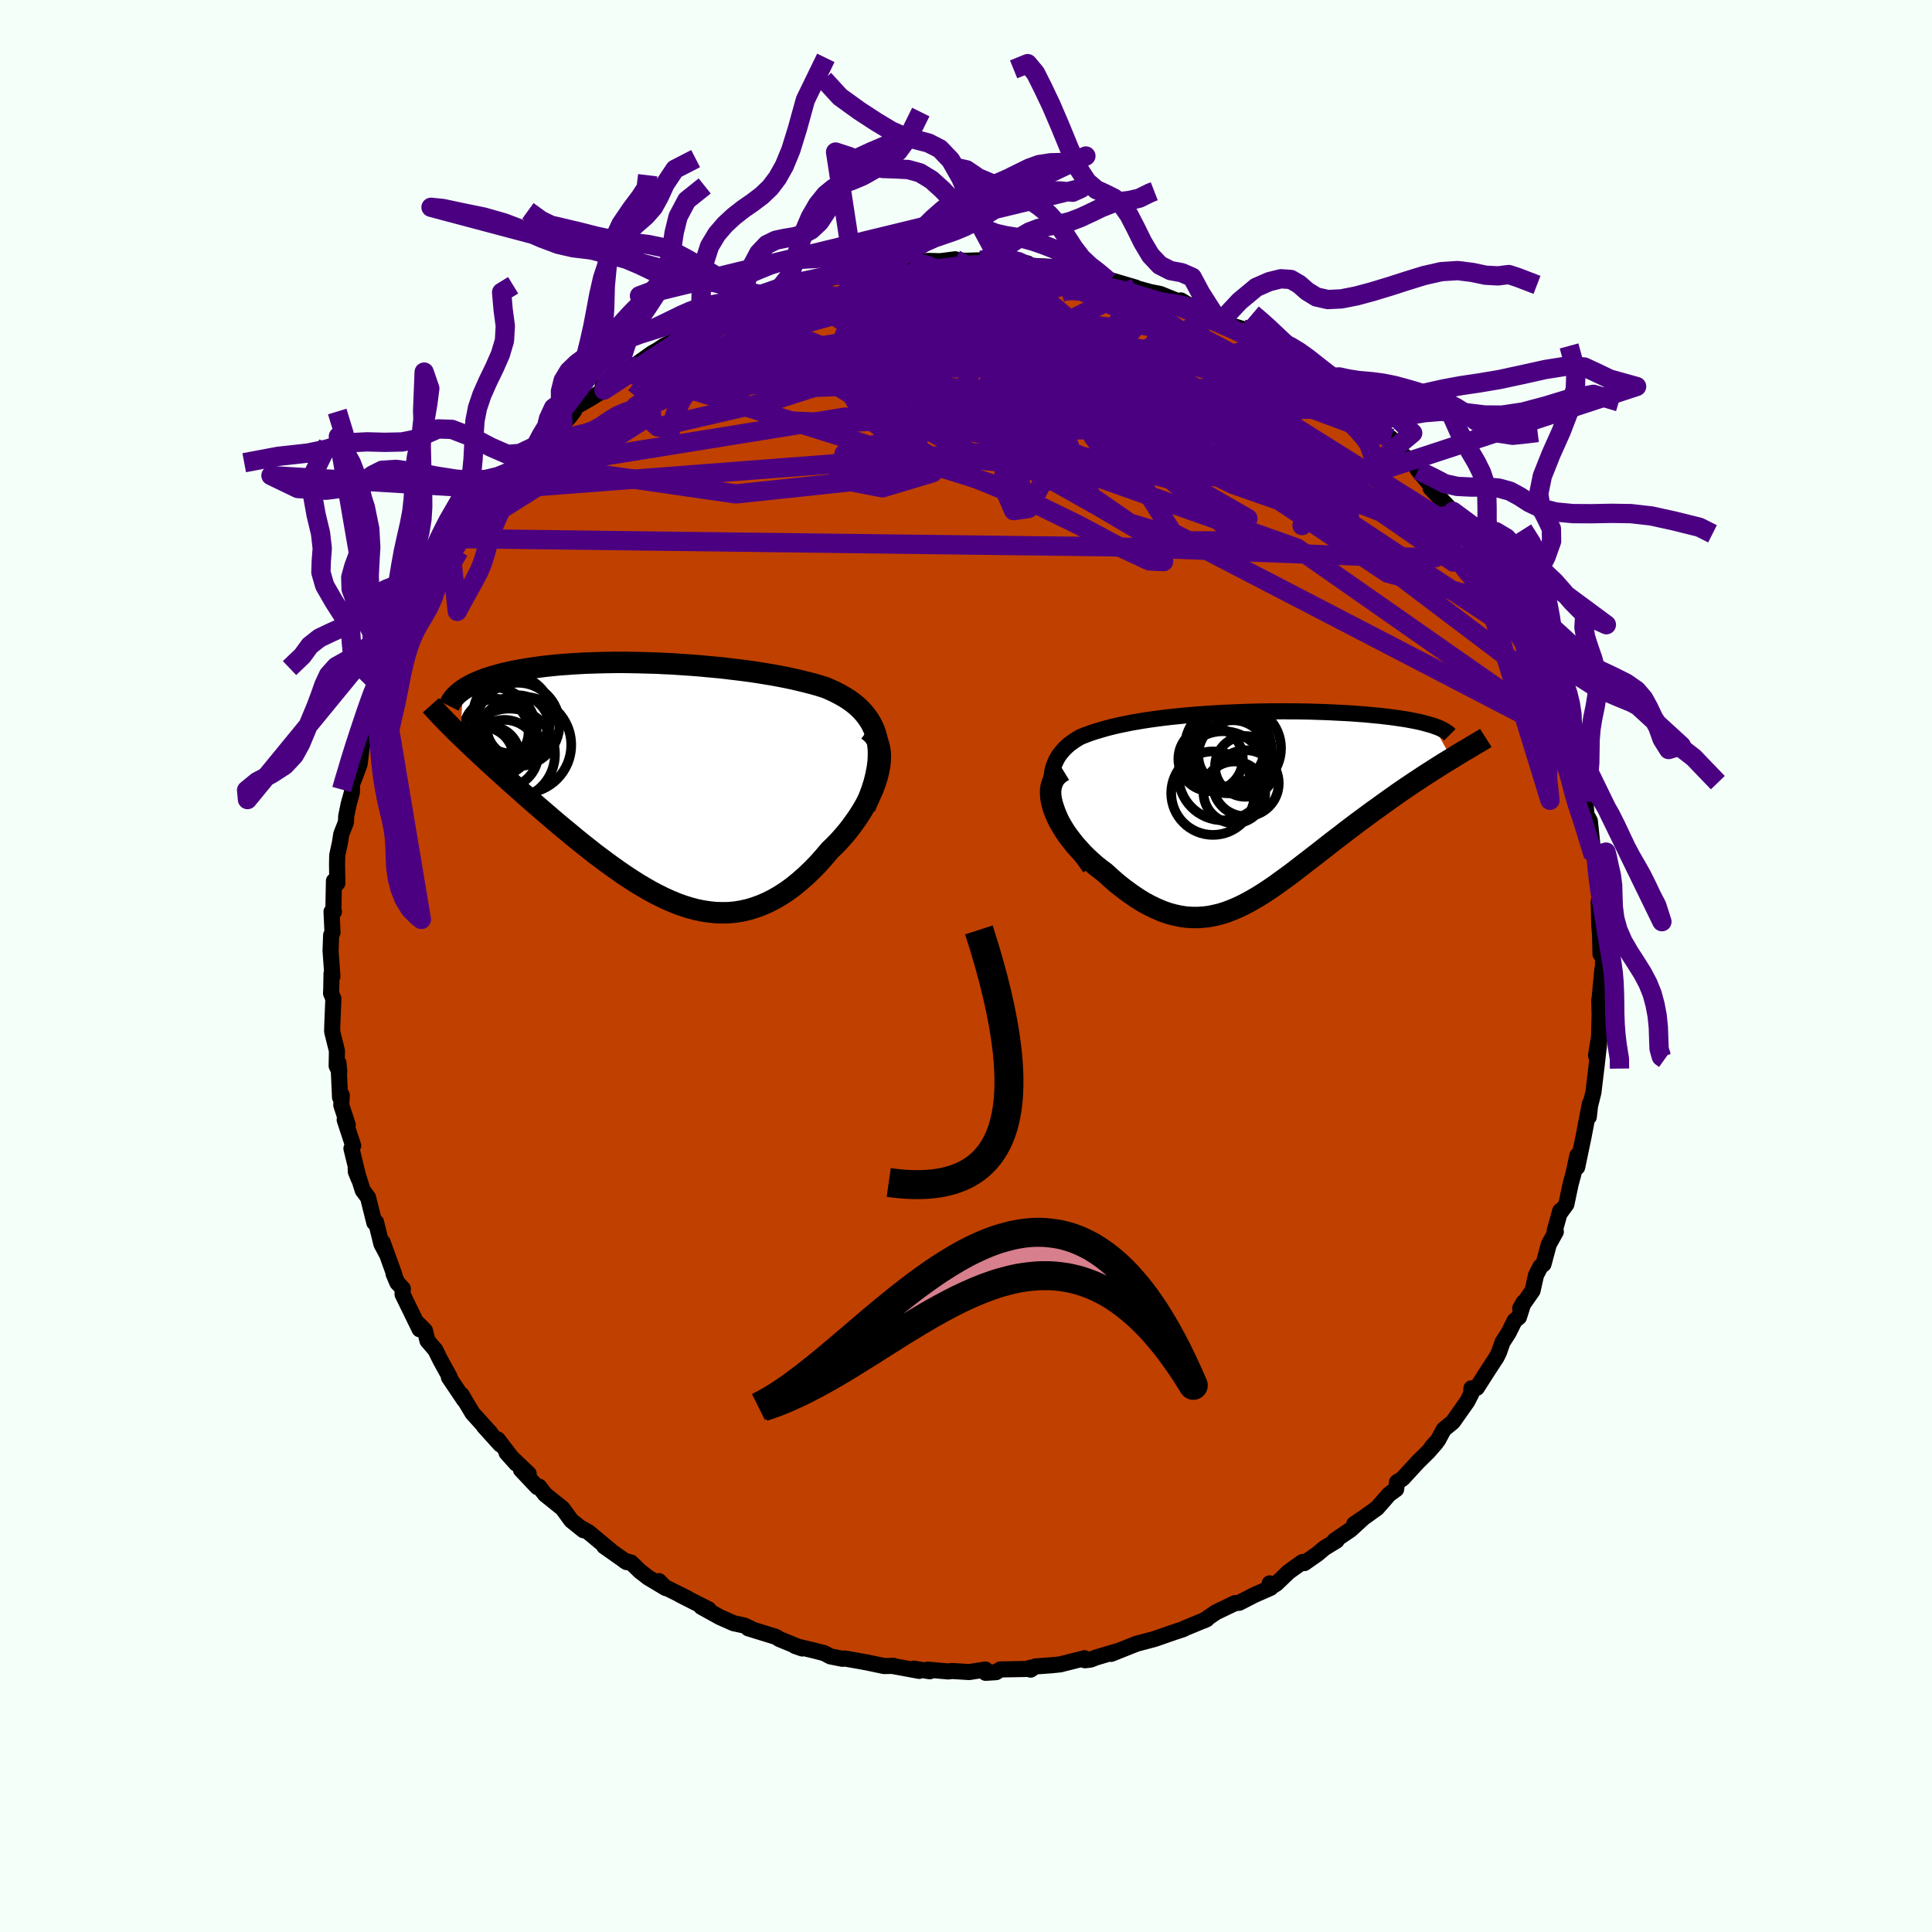 <svg xmlns="http://www.w3.org/2000/svg" width="500" height="500" viewBox="-100 -100 200 200"><defs><clipPath id="c"><path d="m22.41-4.51-.15-.52-.18-.49-.22-.46-.25-.43-.29-.41-.32-.39-.34-.36-.37-.34-.4-.32-.42-.3-.45-.28-.46-.26-.48-.25-.5-.23-.52-.22-.64-.2-.66-.19-.68-.17-.68-.17-.7-.16-.71-.15-.71-.14-.72-.13-.73-.12-.74-.12-.73-.11-.75-.1-.74-.09-.75-.09-.75-.09-.74-.07-.75-.07-.75-.07-.75-.06-.74-.05-.74-.05-.74-.05-.73-.03-.73-.04-.72-.02-.72-.02-.71-.02-.7-.01-.7-.01h-.69l-.68.01-.67.01-.66.02-.65.02-.64.02-.63.04-.62.03-.6.05-.6.04-.58.05-.56.06-.56.06-.54.07-.52.07-.51.08-.5.08-.48.08-.46.09-.45.09-.43.1-.42.09-.4.11-.39.11-.38.11-.36.11-.35.12-.33.13-.32.13-.3.13-.29.13-.27.14-.26.15-.24.14-.23.15-.29 4.77.38.36.38.37.4.38.41.39.42.39.44.4.44.42.46.41.46.43.48.43.49.44.49.45.51.45.51.45.52.47.54.47.55.48.56.48.57.49.58.5.58.49.6.5.61.5.61.51.62.5.62.49.63.5.64.48.64.48.65.47.65.46.65.45.66.43.66.42.66.39.66.38.67.35.66.33.67.3.67.28.67.24.67.21.67.18.68.14.67.1.67.07.67.02.67-.01.68-.06.67-.11.67-.15.67-.2.66-.24.67-.29.67-.34.66-.38.66-.43.66-.48.65-.53.65-.57.64-.61.64-.65.62-.7.62-.73.48-.46.46-.48.45-.5.43-.51.41-.53.39-.54.38-.55.35-.56.33-.57.3-.57.27-.57.25-.57.21-.58.18-.56.14-.56"/></clipPath><clipPath id="b"><path d="m-19.98-1.44-.06-.56-.02-.53.02-.51.07-.47.1-.44.15-.42.18-.39.21-.37.25-.34.27-.32.3-.3.33-.29.36-.26.37-.25.4-.23.52-.21.55-.2.55-.18.58-.17.59-.17.6-.15.61-.14.63-.13.63-.13.65-.11.65-.11.66-.1.67-.09.67-.09.68-.08.68-.07.69-.07.69-.06.7-.06.69-.05.7-.05.7-.04.7-.04.69-.03.7-.03.7-.03.69-.02.69-.02.69-.01.68-.01h.68l.68-.01.66.01h.66l.66.01.64.01.64.02.63.02.62.02.61.03.59.03.59.03.57.03.56.04.54.04.54.04.51.05.51.05.48.04.47.06.46.05.44.06.43.06.41.06.4.06.39.07.37.07.36.07.34.07.32.08.31.08.29.08.28.08.26.08 1.89 3.39-.41.25-.43.26-.43.27-.44.28-.45.29-.46.29-.47.31-.47.31-.48.32-.49.33-.5.34-.5.34-.5.36-.51.36-.52.37-.52.38-.54.38-.54.4-.54.4-.56.41-.55.42-.56.42-.56.44-.57.43-.57.44-.56.44-.57.45-.57.44-.57.44-.57.44-.57.44-.56.43-.57.42-.57.41-.56.41-.57.39-.56.37-.57.36-.56.33L.3 10l-.56.29-.57.27-.57.24-.58.22-.57.18-.58.14-.58.12-.59.07-.59.04h-.6l-.61-.04-.61-.09-.61-.13-.63-.17-.63-.22-.63-.27-.65-.31-.65-.35-.66-.41-.66-.45-.67-.49-.68-.53-.67-.58-.68-.62-.48-.36-.47-.37-.45-.4-.45-.41-.43-.43-.41-.45-.4-.45-.37-.47-.36-.47-.33-.48-.3-.49-.28-.49-.24-.49-.21-.49-.17-.48"/></clipPath><filter id="a"><feTurbulence baseFrequency=".05" numOctaves="3" result="noise" type="noise"/><feDisplacementMap in="SourceGraphic" in2="noise" scale="2"/></filter></defs><rect width="100%" height="100%" x="-100" y="-100" fill="#F5FFFA"/><path fill="#C04000" stroke="#000" stroke-linejoin="round" stroke-width="1.667" d="m65.94.59-.06-.3-.27 2.88.03.32-.08-.01.03 1.63-.09 3.38.11-1.62-.39 2.39.24-.53-.17 1.52-.34 2.83-.35 1.4-.13 1.15.11-1.37-.64 3.36v.01l-.67 3.2.02-1.22-.41 1.9-.29 1.07-.44 2.09-.73 1 .1-.33-.59 2.11.13.06-.73 1.31-.55 2.05-.3.22-.47.91-.36 1.61-1.28 1.83.36-.63-.49 1.54-.45.37-.62 1.25-.63.98-.36 1.03-.26.53-.82 1.25-1.22 1.91-.56.05-.01.55-.43.83-1.48 2.1-.94.77-.6 1.12-.64.7.44-.43-.82.94-1.02 1-1.63 1.77-.57.36-.09.73-.73.53-1.25 1.43-1.41 1.01-.95.64.96-.65-1.34 1.23-1.65 1.12.21.01-1.26.77-.71.6-1.37.96-.2-.11-1.43 1.02-1.27 1.22-.57.36-.12-.39.1.46-1.66.73-1.6.82-.42.03-1.98.95-1.26.86.3-.14-2.25.93-.17.1-.98.32-.69.24-1.29.45-1.88.5-1.71.68-.93.37.67-.29-2.25.67-.54.21-.59.07-.04-.21-2.54.64-.91.09-1.64.12-.49.33.05-.21-.47.14-2.72.05-.43.28-1.09.07-.02-.34-1.68.26-1.79-.11-.37.05-2.15-.19.23.17-1.67-.27.57.23-2.81-.52h.16l-.97.02-1.86-.39-2.02-.36-.26-.03-.17.03-1.26-.25-.64-.34-.93-.24-2.09-.5.75.26-2.38-.98-.34-.22-2.88-.89.2-.01-.62-.28-1.1-.24-1.42-.63-1.91-1.06.76.26-2.96-1.5.77.36-2.44-1.21-.51-.57.7.72-1.82-1.09-.85-.66-.93-.9-.66-.17.21.13-2.33-1.64.76.52-2.38-1.98-.79-.44.27.24-1.27-1.02-.89-1.23-1.82-1.46-.61-.8-.18.05-1.7-1.8.8.42-2.29-2.18 1 1.12-1.91-2.49.26.51-1.7-1.88.68.69-1.85-2.04-.64-1.07-.49-.84.27.55-1.59-2.36.08-.03-.98-1.79-.5-1.01-.82-.96-.26-1.05-.72-.72.17.59-1.77-3.63.03-.58-.57-.61-.39-.93.09.11-1.22-3.37.45 1.26-.58-1.09-.55-2.25-.18.05-.65-2.61-.55-.73-.73-2.32.02.4.32.78-.78-3.2.18-.29-.88-2.68.32.53-.67-2.05.05-1.03-.18.23-.16-3.56.08.87-.27-.57.03-1.56-.5-2.01.02-.71.11-2.68-.24-.56.02-.38.03-1.65.09.29-.19-2.67.06-1.61.14-.28-.1-2.14h.25l-.06-.14.06-3.05.35.24-.03-2 .02-.89.28-1.31.14-.89.48-1.21.03-.65.25-1.22.34-1.23.01-.85.42-1.07.37-1.02.21-1.76.77-2.32.38-.84-.22.04.3-1.22.82-1.89.04-.41.81-1.6.56-.71-.18-.18.74-1.81.58-.51-.5.13 1.29-2.18.37-.21-.05-.22 1.24-2.64-.07.42 1.13-1.61 1.6-2.94-.05.08.55-.69.01-.26 1.12-1.01.27-1.14 1.42-1.62.07.16 1.25-1.46.02-.02 1.49-2.06-.06.03.04.08.62-.82 1.64-1.73.72-.29 2.1-2.13.41-.29.24-.26.54-.7.06-.34 1.46-.83 1.55-.95-.13-.44 2.08-1.18.5-.47.46-.33-.56.48 2.64-1.88.54-.3.68-.45 2.9-1.47 1.11-.63-.22-.03.74-.12.24-.41 1.24-.57 2.32-1.07-.78.29 1.64-.52 1.75-.51-.31-.19 1.81-.5 1.71-.5-.35-.07 1.17-.15.15-.05 2.85-.85-1.7.61 3.87-1.17-.48.25.08-.15.65-.07 2.56-.23 1.2-.19 1.56-.2-.17-.18 1.87-.12 1.21.03 1.54-.2.01.13 1.23.02 1.47-.05.18.29 2.1-.22 1.56.08.38.07.56.11-.95.18 4.71.24-.25.2.81-.13.1.16 2.01.65.52.08 1.53.39-.09.09.26-.11 2.54.75-.48-.09 1.99.55 1.02.2 1.78.72.37-.05.7.42 2.88 1.24-1.39-.35 2.12.65.38.48 1.9.57-.04.34 1.01.42 1.27.84.27-.1.54.53 1.94 1.37.3.24.38.08 2.02 1.54.77.51.55.3.82.56.27.42 1.42 1.21.74.5 1.19 1.42 1.69 1.07-1.63-.86 1.03.39 1.31 1.79 1.85 1.42-.5-.63.76 1.21 1.69 2.02-.39-.16 2.09 2.2-.38-.36.61.56 1.51 2.19-.04-.32.61 1.04.16.05 1.11 1.97 1.29 2.1-.02.1-.3-.58 1.88 2.85-.49-.33.45.75 1.84 3.37-.24.19.09.43 1 1.66-.05.09.05-.02.98 2.73.75 1.75.04.38.53.64.31 1.72.16.45-.01.08.94 2.36-.32-.2.91 3.56-.12-1.49.68 2.52.11 1.36.35.64.38 3.63-.17-.77.42.62.24 2.7-.23-1.51.4 2.9-.14.96.02-.03.06 2.34.08 1 .04 1.94.27.35-.01 1.48-.06-.3" filter="url(#a)"/><path fill="#fff" d="m-19.98-1.44-.06-.56-.02-.53.02-.51.07-.47.1-.44.15-.42.18-.39.21-.37.25-.34.27-.32.3-.3.33-.29.36-.26.37-.25.4-.23.52-.21.55-.2.55-.18.58-.17.59-.17.6-.15.61-.14.63-.13.63-.13.65-.11.65-.11.66-.1.67-.09.67-.09.68-.08.68-.07.69-.07.69-.06.7-.06.69-.05.7-.05.7-.04.7-.04.69-.03.7-.03.7-.03.69-.02.69-.02.69-.01.68-.01h.68l.68-.01.66.01h.66l.66.01.64.01.64.02.63.02.62.02.61.03.59.03.59.03.57.03.56.04.54.04.54.04.51.05.51.05.48.04.47.06.46.05.44.06.43.06.41.06.4.06.39.07.37.07.36.07.34.07.32.08.31.08.29.08.28.08.26.08 1.89 3.39-.41.25-.43.26-.43.27-.44.28-.45.29-.46.29-.47.31-.47.31-.48.32-.49.33-.5.34-.5.34-.5.36-.51.36-.52.37-.52.38-.54.38-.54.4-.54.4-.56.41-.55.42-.56.42-.56.44-.57.43-.57.44-.56.44-.57.45-.57.44-.57.44-.57.44-.57.44-.56.43-.57.42-.57.41-.56.41-.57.39-.56.37-.57.36-.56.33L.3 10l-.56.29-.57.27-.57.24-.58.22-.57.18-.58.14-.58.12-.59.07-.59.04h-.6l-.61-.04-.61-.09-.61-.13-.63-.17-.63-.22-.63-.27-.65-.31-.65-.35-.66-.41-.66-.45-.67-.49-.68-.53-.67-.58-.68-.62-.48-.36-.47-.37-.45-.4-.45-.41-.43-.43-.41-.45-.4-.45-.37-.47-.36-.47-.33-.48-.3-.49-.28-.49-.24-.49-.21-.49-.17-.48" filter="url(#a)" transform="translate(28.9 -16.59)"/><path fill="#fff" d="m22.41-4.51-.15-.52-.18-.49-.22-.46-.25-.43-.29-.41-.32-.39-.34-.36-.37-.34-.4-.32-.42-.3-.45-.28-.46-.26-.48-.25-.5-.23-.52-.22-.64-.2-.66-.19-.68-.17-.68-.17-.7-.16-.71-.15-.71-.14-.72-.13-.73-.12-.74-.12-.73-.11-.75-.1-.74-.09-.75-.09-.75-.09-.74-.07-.75-.07-.75-.07-.75-.06-.74-.05-.74-.05-.74-.05-.73-.03-.73-.04-.72-.02-.72-.02-.71-.02-.7-.01-.7-.01h-.69l-.68.01-.67.01-.66.02-.65.02-.64.02-.63.04-.62.03-.6.05-.6.04-.58.05-.56.06-.56.06-.54.07-.52.07-.51.08-.5.08-.48.08-.46.09-.45.09-.43.1-.42.09-.4.11-.39.11-.38.11-.36.11-.35.12-.33.13-.32.13-.3.13-.29.13-.27.14-.26.15-.24.14-.23.15-.29 4.77.38.36.38.37.4.38.41.39.42.39.44.4.44.42.46.41.46.43.48.43.49.44.49.45.51.45.51.45.52.47.54.47.55.48.56.48.57.49.58.5.58.49.6.5.61.5.61.51.62.5.62.49.63.5.64.48.64.48.65.47.65.46.65.45.66.43.66.42.66.39.66.38.67.35.66.33.67.3.67.28.67.24.67.21.67.18.68.14.67.1.67.07.67.02.67-.01.68-.06.67-.11.67-.15.67-.2.66-.24.67-.29.67-.34.66-.38.66-.43.66-.48.65-.53.65-.57.64-.61.64-.65.62-.7.62-.73.48-.46.46-.48.45-.5.43-.51.41-.53.39-.54.38-.55.35-.56.33-.57.3-.57.27-.57.25-.57.21-.58.18-.56.14-.56" filter="url(#a)" transform="translate(-31.64 -19.06)"/><g fill="none" stroke="#000" transform="translate(28.9 -16.59)"><path stroke-linejoin="round" stroke-width="1.667" d="m-16.07 6.41-.71-.99-.62-.94-.55-.89-.48-.85-.41-.8-.34-.75-.28-.71-.23-.68-.17-.64-.12-.6-.06-.56-.02-.53.02-.51.07-.47.1-.44.15-.42.18-.39.21-.37.25-.34.27-.32.3-.3.33-.29.36-.26.37-.25.4-.23.52-.21.55-.2.55-.18.58-.17.59-.17.6-.15.61-.14.63-.13.63-.13.65-.11.65-.11.66-.1.67-.09.67-.09.68-.08.68-.07.69-.07.69-.06.7-.06.69-.05.7-.05.7-.04.7-.04.69-.03.7-.03.7-.03.69-.02.69-.02.69-.01.68-.01h.68l.68-.01.66.01h.66l.66.01.64.01.64.02.63.02.62.02.61.03.59.03.59.03.57.03.56.04.54.04.54.04.51.05.51.05.48.04.47.06.46.05.44.06.43.06.41.06.4.06.39.07.37.07.36.07.34.07.32.08.31.08.29.08.28.08.26.08.24.09.23.08.21.09.19.09.18.1.16.09.15.1.13.09.12.1.1.1" filter="url(#a)"/><path stroke-linejoin="round" stroke-width="2.222" d="m-18.81-3.62-.39.24-.32.28-.25.32-.18.36-.12.38-.07.41v.43l.04.45.09.46.13.47.17.48.21.49.24.49.28.49.3.49.33.48.36.47.37.47.4.45.41.45.43.43.45.41.45.4.47.37.48.36.68.62.67.58.68.53.67.49.66.45.66.41.65.35.65.31.63.27.63.22.63.17.61.13.61.09.61.04h.6l.59-.04.59-.07.58-.12.58-.14.57-.18.58-.22.57-.24.57-.27L.3 10l.57-.32.56-.33.57-.36.56-.37.57-.39.56-.41.57-.41.57-.42.56-.43.57-.44.57-.44.57-.44.57-.44.57-.45.56-.44.57-.44.57-.43.56-.44.56-.42.55-.42.56-.41.54-.4.54-.4.54-.38.52-.38.52-.37.51-.36.5-.36.5-.34.5-.34.49-.33.48-.32.47-.31.47-.31.46-.29.45-.29.44-.28.43-.27.43-.26.41-.25.4-.25.39-.24.38-.23.38-.22.36-.21.34-.21.34-.2.33-.2.32-.18.3-.19" filter="url(#a)"/><circle cx="-3.335" cy="-1.302" r="4.322" clip-path="url(#b)" filter="url(#a)"/><circle cx="-2.29" cy="-3.102" r="4.612" clip-path="url(#b)" filter="url(#a)"/><circle cx="-1.725" cy="-5.747" r="4.464" clip-path="url(#b)" filter="url(#a)"/><circle cx=".055" cy="-2.327" r="3.422" clip-path="url(#b)" filter="url(#a)"/><circle cx="-.7" cy="-5.957" r="4.412" clip-path="url(#b)" filter="url(#a)"/><circle cx="-1.12" cy="-1.382" r="3.2" clip-path="url(#b)" filter="url(#a)"/><circle cx="-3.58" cy="-4.842" r="3.338" clip-path="url(#b)" filter="url(#a)"/><circle cx="-1.26" cy="-5.257" r="3.594" clip-path="url(#b)" filter="url(#a)"/><circle cx=".025" cy="-4.072" r="3.146" clip-path="url(#b)" filter="url(#a)"/><circle cx="-2.09" cy="-6.142" r="4.134" clip-path="url(#b)" filter="url(#a)"/></g><g fill="none" stroke="#000" transform="translate(-31.64 -19.06)"><path stroke-linejoin="round" stroke-width="2.222" d="m21.18 2.64.38-.91.31-.85.26-.81.19-.77.14-.73.09-.69.03-.65-.01-.61-.06-.58-.1-.55-.15-.52-.18-.49-.22-.46-.25-.43-.29-.41-.32-.39-.34-.36-.37-.34-.4-.32-.42-.3-.45-.28-.46-.26-.48-.25-.5-.23-.52-.22-.64-.2-.66-.19-.68-.17-.68-.17-.7-.16-.71-.15-.71-.14-.72-.13-.73-.12-.74-.12-.73-.11-.75-.1-.74-.09-.75-.09-.75-.09-.74-.07-.75-.07-.75-.07-.75-.06-.74-.05-.74-.05-.74-.05-.73-.03-.73-.04-.72-.02-.72-.02-.71-.02-.7-.01-.7-.01h-.69l-.68.01-.67.01-.66.02-.65.02-.64.02-.63.04-.62.03-.6.05-.6.04-.58.05-.56.06-.56.06-.54.07-.52.07-.51.08-.5.08-.48.08-.46.09-.45.09-.43.1-.42.09-.4.11-.39.11-.38.11-.36.11-.35.12-.33.13-.32.13-.3.13-.29.13-.27.14-.26.15-.24.14-.23.15-.21.16-.2.15-.18.16-.17.17-.15.16-.14.17-.12.17-.11.18-.09.18-.09.18" filter="url(#a)"/><path stroke-linejoin="round" stroke-width="2.222" d="m21.47-5.37.36.27.3.32.24.37.18.4.12.43.08.47.02.49-.02.51-.06.53-.11.54-.14.56-.18.56-.21.58-.25.57-.27.57-.3.57-.33.57-.35.56-.38.55-.39.54-.41.53-.43.51-.45.5-.46.48-.48.46-.62.73-.62.7-.64.65-.64.61-.65.57-.65.53-.66.48-.66.43-.66.38-.67.34-.67.29-.66.24-.67.2-.67.15-.67.11-.68.06-.67.01-.67-.02-.67-.07-.67-.1-.68-.14-.67-.18-.67-.21-.67-.24-.67-.28-.67-.3-.66-.33-.67-.35-.66-.38-.66-.39-.66-.42-.66-.43-.65-.45-.65-.46-.65-.47-.64-.48-.64-.48-.63-.5-.62-.49-.62-.5-.61-.51-.61-.5-.6-.5-.58-.49-.58-.5-.57-.49-.56-.48-.55-.48-.54-.47-.52-.47-.51-.45-.51-.45-.49-.45-.49-.44-.48-.43-.46-.43-.46-.41-.44-.42-.44-.4-.42-.39-.41-.39-.4-.38-.38-.37-.38-.36-.36-.35-.35-.34-.33-.34-.33-.33-.31-.32-.3-.31-.28-.3-.28-.3-.26-.28-.25-.28" filter="url(#a)"/><circle cx="-14.215" cy="-3.822" r="4.988" clip-path="url(#c)" filter="url(#a)"/><circle cx="-18.355" cy="-2.512" r="3.142" clip-path="url(#c)" filter="url(#a)"/><circle cx="-15.335" cy="-6.967" r="4.038" clip-path="url(#c)" filter="url(#a)"/><circle cx="-17.6" cy="-2.722" r="3.012" clip-path="url(#c)" filter="url(#a)"/><circle cx="-17.515" cy="-5.112" r="4.712" clip-path="url(#c)" filter="url(#a)"/><circle cx="-14.76" cy="-5.947" r="4.318" clip-path="url(#c)" filter="url(#a)"/><circle cx="-17.02" cy="-5.217" r="3.382" clip-path="url(#c)" filter="url(#a)"/><circle cx="-15.635" cy="-2.862" r="4.724" clip-path="url(#c)" filter="url(#a)"/><circle cx="-16.155" cy="-2.912" r="3.508" clip-path="url(#c)" filter="url(#a)"/><circle cx="-14.745" cy="-5.727" r="3.24" clip-path="url(#c)" filter="url(#a)"/></g><g fill="none" stroke="indigo" stroke-linejoin="round" stroke-width="2"><path d="m52.5-44.15-40.19-16.6-10.53-5.2.81-1.44 2.67.91 2.41 2.92 2.14 3.99 1.23 3.55-.92 1.89H6.46l-5.45-1.09-5.48-.99-4.54-.24-4.29.26-5.05-.24-4.85-1.72-1.05-3.5 6.33-4.52 14.04-3.9 18.74-.89" filter="url(#a)"/><path d="m-46.82-51.28 34.29-5.54 20.41 2.41 5.18 2.54-2.24 1.5-2.7.21-.13-1.1L9.3-53.5l.24-2.85-1.73-2.72L5.53-61l-.52-.86 2.29-.02 3.86.23 2.92-.16.4-.86-1.18-1.29-.03-1.07 2.4-.48 1.57-.31-6.74-.85-29.33-3.25" filter="url(#a)"/><path d="m56.58-37.24-12.94-3.43L26.3-52.28l-10.85-8.04-4.32-3.9.51-1.02 2.16.32.76.42h-1.85l-3.69-.22-3.94.06-3.06.6-2.02.92-1.33.68-.8-.09.01-.98L-1.05-65l1.64-1.21.73-.23-2.3 1.27-7.06 2.82-11.73 3.75-12.14 2.8-2.3-2.13 19.21-13" filter="url(#a)"/><path d="M37.85-59.82 6.49-66.25l-12.75-1.06-5.33-.08.17-.36 3.13.05 4.01 1.24 3.93 2.35 3.49 2.72 2.96 2.3 2.58 1.52 2.35.71 1.8-.08.31-.95-2.19-1.9-4.82-2.57L-.08-65l-5.67-2.09-3.58-1.28-1.01-.59 1.47-.02 3.28.92-.42 2.56-29.52 4.26" filter="url(#a)"/><path d="M17.57-70.23 4.01-63.56.98-57.72l-4.76 1.28-4.14-.94-2.25-.68.1.7 2.24 1.88 3.05 2.03 1.76 1.1-.93-.39-3.26-1.8-3.56-2.63-1.41-2.69 2.1-2.04 5.18-.91 6.3.39 4.84 1.54 1.1 1.99-3.95 1.2-8.52-1.07-8.57-3.77 2.05-5.1 22.35-4.61" filter="url(#a)"/><path d="M-35.03-61.71 5.91-48.92l-1.67-6.32-7.86-6.12-6.23-2.98-1.83-1.03 2.81-.13 5.89.59 7 1.4 6.88 2.06 6.39 2.24 5.91 1.85 5.18 1.07 3.83.11 1.65-.85-1.19-1.66-4.31-2.11-7.02-1.94-8.44-1.06-7.07.24-1.19 1.28 9.23 1.79 18.71 3.76L52.66-44.1" filter="url(#a)"/><path d="M43.98-54.64 31.8-59.16l-16.64.93-17.85 2.22-9.93 2.99-.66 2.62 4.62.9 5.21-1.56 3.06-3.75.66-4.72-.17-4.06 1.01-2.09 3.29.31 5.37 2.29 6.95 3.43 7.75 3.45 1.35.06-31.55-16.73" filter="url(#a)"/><path d="m-1.11-73.16 20.87 11.74-4.48 5.86-10.14.16-6.63-1.24-2.26-.34 1.37.59 3.7.57 3.84-.07 1.98-.54-.36-.12-1.57 1.18-1.23 2.65-.05 3.27 1 2.31 1.53-.21 1.8-3.38 2-5.89 2.21-6.36 3.42-3.85 8.48 1.76 17.98 9.57" filter="url(#a)"/><path d="m62.03-23.77-40.66-21.1-3.53-5.65-1.03-.95-2.37.67-2.51.44-2.35-.26-2.69-.64-3.37-.85-3.93-1.4-4.15-2.29-4.02-2.97-3.55-2.94-2.9-2.2-2.49-1.09-2.88.14-4.03 1.31-4.08 1.88.91.07 20.48-10.89" filter="url(#a)"/><path d="m-46.86-51.36 16.99-7.99 15.25-1.59L-.65-59.8l11.34.6 6.5-.31 2.43-.13 1.08.88 1.86 1.7 3 1.69 3.23.94 2.37-.04.97-.89-.53-1.57-1.93-2.24-2.99-2.72-3.26-2.59-2.46-1.36-1.27 1.05-2.24 4.22-12.12 7.13-53.62 4.11" filter="url(#a)"/><path d="m-34.57-62.04 33.37-.63 7.02-1.79 4.36-.25 2.65 1.53.6 2.74-.35 3.07.06 2.55 1.09 1.47 1.86.27 1.9-.61 1.12-.93-.48-.79-3.2-.7-7.13-1.03-11.46-1.56-13.71-1.9-9.83-2.79-.04-3.05" filter="url(#a)"/><path d="m40.36-57.63-44.35-.03 1.13-4.26 12.45.06 12.88 3.91 10.09 5.07 6.06 4.15 1.07 2.08-4.22-.46-7.89-2.77-7.52-3.74-2.39-2.72 4.34-.42 6.41.77-1.41-1.67-17.48-6.76-30.17-5" filter="url(#a)"/><path d="M31.08-64.29 15.6-60.1l3.88 7.35 4.92 5.12 2.16 1.87-1.98-1.77-5.25-4.36-6.63-5.18-6.16-4.47-4.39-2.99L-.16-66l-1.08-.38-1.49.23-3.29.55-4.92.82-4.42 1.22-.81 1.81 4.43 2.68 6.81 3.82-.21 4.4-18.68 1.98-22.38-3.23" filter="url(#a)"/><path d="m49.81-47.62.64 5.8-7.47-5.17-7.3-2.79-9.47-.85-12.17-.72-11.34-.9-6.54-.56-.47.35 4.1 1.51 6.04 2.46 5.79 2.82 4.45 2.38 2.9 1.35 1.48.08-.02-1.03-2.01-1.91-4.51-2.66-6.42-3.62-5.82-5.12-2.07-6.82.07-6.47-12.97-2.05" filter="url(#a)"/><path d="m-35.53-61.24 31.39.64-7.9.57-8.92.31-.52-1.5 5.98-2.63 8.34-2.33 7.72-1.2 6.13.08 5.2 1.3 5.67 2.62 7.23 4.1 8.67 5.31 8.53 5.54 5.91 4.25.7 1.91-7.85-.16-25.25-.96-67.94-.85" filter="url(#a)"/><path d="M62.04-23.85 34.26-43.27l-25.7-9.1-6.22-3.22 6.33-.67 7.27.33 1.44.27-4.36-.37-5.9-1.06-3.43-1.65-.64-2.36-.84-3.06-3.94-2.82-7.61-.97-10.83 1.3-7.31.33" filter="url(#a)"/><path d="m1.6-73.06 5.66 7.85.95 5.96 2.18 1.45-.12-1.67-1.91-2.44-2.99-1.66-4.39-.48-5.68.24-5.75.19-4.22-.31-1.86-.59.41-.15 2.31.98 4.11 2.16 5.71 2.4 6.24 1.21 5.45-.41 6.96.58 17.36 7.62 28.23 21.34" filter="url(#a)"/><path d="M25.83-67.24 2.71-56.36l9.27 3.58 11.03 2.9 6.17 3.55-.67 2.32h-5.45l-6.11-1.85-3.89-2.69-1.56-2.82-.87-2.66-1.5-2.32-2.1-1.74-1.62-.98-.22-.35 1.18-.07 1.88-.09 1.98-.08 2.09.2 2.31.51 1.81.28-.04-.59-.37-.58 9.43 4.49 32.72 21.67m9.47 44.3-.01-1.01-.12-.75-.13-.82-.11-.96L67.2 6l-.04-1.1-.01-1.08-.02-1.05-.04-1.01-.08-1.01-.14-1.02-.17-1.06-.2-1.11-.19-1.15-.19-1.18-.19-1.16-.19-1.11-.16-1.07-.13-.99-.1-.92-.14-1.52M13.67-64.59l-.2-.12-.47-.12-.65-.42-.74-.65-.74-.76-.76-.75-.8-.7-.85-.67-.87-.65-.87-.65-.86-.6-.88-.51-.91-.39-.97-.27-1.01-.16-1.01-.05-.98.05-.95.12-.96.03-1.06-.22-1.28-.5-1.58-.29m-2.59.57-1.83-.26-.98-.15-.77-.28-.83-.23-.92-.09-.96.01-.96.06-.95.05-.93.06-.94.1-.94.18-.96.3-.96.39-.99.41-1.01.37-1.04.27-1.07.19-1.05.13-1.01.08-.91.05h-.84l-.92.05-1.34.34-2.37.89L11.92-80.5l-.88.4-1.24-.13H8.48l-1.14.13-1 .22-.99.32-1.06.47-1.11.63-1.14.71-1.11.67-1.07.56-1.04.43-1.04.36-1.05.36-1.05.47-1.06.62-1.07.7-1.17.63-1.34.41-1.46.22-1.11.32" filter="url(#a)"/><path d="m-15-70.93 2.07-2.24.8-1.23.81.05 1.03.42 1.2.25 1.22-.16 1.18-.57 1.13-.88 1.08-1.05 1.07-1.05 1.06-.93 1.07-.75 1.07-.57 1.1-.47 1.14-.43 1.17-.47 1.16-.51 1.11-.55 1.06-.52 1.05-.38 1.19-.18 1.37-.03 1.34-.17.93-.5-25.71 12.31-1.95.31-1.06.23-.82.17-.83.21-.89.28-.95.33-.97.34-1 .31-1.01.26-1.01.21-1.01.17-.98.17-.93.19-.89.24-.9.32-.96.42-1.08.53-1.2.58-1.28.58-1.27.49-1.14.34-.8.18-.39.17 19.15-5.98-.29.32-.89.52-.98.52-.97.45-.96.39-.94.37-.92.4-.87.47-.82.51-.75.53-.72.57-.74.61-.81.68-.92.75-1.02.78-1.05.76-1 .73-.82.67-.57.58-.33.48-.37.44" filter="url(#a)"/><path d="m-17.12-70.42-1.49.53-1.08.7-.74 1.14-.57 1.46-.57 1.42-.66 1.1-.76.7-.81.44-.79.32-.75.32-.77.39-.82.51-.87.7-.86.94-.78 1.17-.61 1.31-.42 1.29-.25 1.06-.13.77-.2.63m96.01 42.13-.74-2.43-.49-1.57-.43-1.29-.35-1.16-.28-1.12-.3-1.09-.35-1.04-.44-.95-.5-.86-.52-.79-.48-.77-.43-.82-.41-.9-.49-1.03-.66-1.16-.82-1.18-.61-.58m8.3 18.74 1.3-.4.15.61.18.86.22.95.13 1.02.03 1.09.04 1.15.15 1.18.33 1.2.51 1.17.66 1.14.71 1.1.67 1.07.56 1.06.43 1.07.3 1.11.22 1.17.12 1.2.04 1.18.04 1.04.23.81.35.25m-92.66-78.87-1.58.14-1.44-.58-1.5-1.06-1.36-.7-1.07-.03-.88.35-.95.24-1.25-.19-1.61-.66-1.87-.89-1.92-.81-1.79-.51-1.61-.24-1.5-.18-1.53-.35-1.69-.63-1.89-.82-2.04-.78-2.1-.6-2.15-.44-2.12-.45-1.2-.12 35.05 9.31-1.57.12-1.43-.64-1.44-.97-1.46-.93-1.4-.83-1.32-.75-1.26-.67-1.28-.5-1.41-.29-1.6-.19-1.82-.26-1.94-.41-1.89-.48-1.61-.38-1.21-.28-1.03-.5-1.35-.98M-4.68-88.4l-1.3 2.63-1.03 1.42-1.17.99-1.28.88-1.24.7-1.11.47-.98.34-.9.43-.85.69-.82 1.02-.76 1.31-.65 1.52-.55 1.67-.49 1.65-.58 1.41-.77.97-.87.59-.3.48" filter="url(#a)"/><path d="m-3.25-61.43-1.11-.76-.83-.01-1-.26-1.14-.7-1.15-.95-1.05-.88-.91-.64-.86-.44-.89-.41-.96-.52-1-.62-.99-.61-.95-.52-.91-.39-.95-.28-1.02-.13-.98.11-.38.21m-4.93 1.81 1.31-.87.63-1.1.55-1.47.6-1.59.71-1.34.84-.89.92-.45.94-.2.93-.15.92-.25.89-.48.86-.81.78-1.18.71-1.49.67-1.59.76-1.38 1.02-.98 1.4-.65 1.62-.69 1.64-.81m-7.95-8.22-2.12 4.36-.82 2.97-.68 2.2-.68 1.65-.71 1.26-.76 1-.86.82-.94.71-.98.68-.96.75-.92.85-.86 1-.75 1.25-.55 1.71-.28 2.17-.07 2.16.04 1.51.15.67-10.22 6.67.36-.76.68-.89.53-.91.36-1.03.38-1.17.54-1.23.75-1.26.89-1.3.91-1.39.77-1.51.54-1.6.32-1.64.24-1.62.4-1.63.9-1.7 1.86-1.49m-14.28 24.21-.87.7-1.16 1.03-1.12.99-.96.86-.77.73-.62.64-.55.63-.56.66-.59.7-.62.75-.66.79-.67.83-.68.85-.65.82-.6.74-.49.57-.35.38-.16.12.75 7.04.93-1.72.78-1.39.53-1.01.35-.85.28-.87.27-.98.3-1.05.37-1.04.43-1 .47-.93.47-.88.45-.83.44-.75.49-.64.6-.59.77-.65.89-.93.9-1.43 1.2-2-1.6 1.53-1.2 1.09-.93.9-.71.74-.57.65-.53.64-.55.67-.59.73-.62.77-.64.81-.66.82-.63.84-.6.82-.56.8-.54.8-.56.86-.62.99-.7 1.14-.74 1.19-.71 1.17-.85 1.69m23.9-45.26-.16 1.32-.6.92-.95 1.27-1.06 1.56-.87 1.87-.53 2.18-.22 2.35-.06 2.25-.13 1.91-.35 1.43-.64 1-.85.74-.92.68-.82.79-.59.97-.28 1.12.01 1.21.18 1.19.05.85" filter="url(#a)"/><path d="m-27.99-83.58-2.14 1.1-1.02 1.53-.61 1.33-.59 1.07-.79.9-1.01.88-1.09 1.02-1.01 1.28-.8 1.55-.57 1.71-.4 1.75-.31 1.67-.3 1.57-.34 1.52-.37 1.5-.43 1.45-.48 1.31-.55 1.04-.6.73-.65.44-.65.45-.52 1.12-.62 2.54-.72.29.64-1.2.77-1.25.72-.81.6-.65.52-.71.51-.83.56-.96.62-1.02.68-.99.69-.93.68-.87.64-.84.64-.84.72-.87.86-.94 1.02-1.03 1.15-1.19 1.16-1.32.95-1.17.27-.54-14.4 18.96-1.62.77-1.28.1-1.72-.75-2.09-1.09-1.95-.75-1.44-.05-1.08.48-1.13.56-1.49.31-1.82.04-1.83-.05-1.58.08-1.29.28-1.31.4-1.93.4-3.09.34-3.51.66M64.12-17.02l.07-1.59.28-1.17.1-1.22.02-1.24.02-1.18.09-1.12.18-1.11.24-1.15.2-1.21.06-1.25-.15-1.27-.34-1.27-.41-1.18-.34-1.06-.17-1 .07-1.12.14-1" filter="url(#a)"/><path d="m-46.86-51.36-.56.27-1.03.42-1.22.29-1.41.1-1.72-.12-2.05-.32-2.19-.42-1.96-.27-1.44.09-.98.49-.95.68-1.51.6-2.38.3-2.91-.18-2.78-1.34 23.66 1.44 1.13-1.06.56-.52.54-.5.69-.66.88-.78 1.02-.76 1.08-.62 1.07-.43 1.01-.27.94-.22.85-.3.8-.45.81-.56.89-.54.99-.41 1.01-.23.86-.09.53.09.08.59-18.77 11.8-.87.63-.58.49-.55.66-.68.86-.89.95-1.12.86-1.29.71-1.36.56-1.3.5-1.1.54-.84.64-.62.73-.54.78-.65.71-.9.6-1.14.51-1.19.57-.99.78-.77 1.06-1.33 1.27" filter="url(#a)"/><path d="m-52.45-43.98.04-.75.45-.98.33-1.28.18-1.42.14-1.4.15-1.33.13-1.31.07-1.33.04-1.34.09-1.33.26-1.32.45-1.34.61-1.38.69-1.42.62-1.41.42-1.41.09-1.52-.23-1.73-.15-1.76 1.19-.73M-60.16-21.8l.33-1.69.2-1.04.19-.87.22-.94.23-1.01.21-1.05.2-1.04.2-.98.21-.92.23-.88.26-.83.3-.82.36-.8.43-.79.49-.81.5-.88.45-1.03.41-1.26.61-1.63 1.18-2.3-21.43 26.14-.09-.97 1.07-.88 1.52-.81 1.36-.88.98-1.05.67-1.22.54-1.3.53-1.28.51-1.22.43-1.15.39-1.11.48-1.03.78-.87 1.18-.66 1.46-.46 1.48-.38 1.19-.44.81-.55.53-.46.1-.04" filter="url(#a)"/><path d="m-64.63-18.27.24-.86.32-1.05.36-1.22.41-1.31.41-1.26.38-1.14.35-1.05.35-1 .36-.99.41-.99.46-.95.5-.88.5-.81.48-.77.43-.73.3-.57-.09-.14" filter="url(#a)"/><path d="m-58.54-33.61-.77-1.1-.63-1.23-.12-1.13.37-.95.56-.93.6-1.02.59-1.14.57-1.24.49-1.29.35-1.3.21-1.29.08-1.31-.01-1.38-.05-1.51-.05-1.64-.04-1.67.03-1.57.14-1.28-.03-.87.16-4.02.58 1.69-.2 1.56-.25 1.48-.31 1.39-.34 1.34-.29 1.38-.17 1.43-.08 1.44-.07 1.39-.15 1.34-.25 1.32-.31 1.35-.31 1.41-.26 1.43-.23 1.39-.24 1.28-.33 1.11-.46.93-.55.79-.45.77-.1.95.45 1.24.72 1.31.03.85" filter="url(#a)"/><path d="m-65.09-57.4.71 2.32.02 1.2.47 1.64.89 2.27.82 2.48.46 2.25.1 1.88-.09 1.57-.07 1.39.05 1.32.18 1.29.31 1.29.42 1.28.45 1.26.4 1.2.31 1.05v.8" filter="url(#a)"/><path d="m-60.47-29.31-.2.83-.26 1.1-.08 1.09.07 1.13.12 1.25.12 1.34.12 1.37.15 1.33.19 1.26.22 1.19.26 1.13.26 1.09.21 1.04.13 1.01.06 1 .02.99.06 1.02.15 1.05.27 1.08.43 1.09.64 1.04.81.8.34.26-4.09-24.49-2.38-2.77.67-.75.74-.63-.06-1.07-.74-1.47-.88-1.58-.53-1.43-.04-1.22.31-1.12.43-1.17.39-1.37.24-1.64-.01-1.96-.41-2.23-.87-2.31-1.08-1.96-.28-.83 4.46 25.92-1.74-1.72-1.27-1.75-.11-1.14-.07-1.12-.68-1.45-1.08-1.69-.93-1.62-.39-1.36.04-1.2.1-1.28-.18-1.57-.46-1.92-.38-2.13.23-2.36 1.39-2.87" filter="url(#a)"/><path d="m-52.48-42.98-1.28 2.18-.88 1.42-.65 1.08-.57.94-.53.86-.5.81-.45.77-.42.77-.39.75-.38.76-.38.78-.4.81-.43.86-.48.93-.5 1.03-.5 1.19-.41 1.25.22-.04-.01-.42.25-.95.36-1.09.38-1.06.35-1.01.28-.97.22-.95.18-.94.2-.91.26-.89.33-.88.42-.9.47-.93.51-1.01.55-1.1.56-1.16.57-1.2.55-1.14.5-1.04.45-.91.45-.86.53-.92.67-1.16.91-1.56M62.65-21.61l.15-.54-.05-.96.01-.97.01-.97-.04-1.01-.16-1.06-.27-1.1-.36-1.13-.38-1.11-.34-1.1-.24-1.07-.17-1.09-.13-1.13-.17-1.19-.23-1.25-.28-1.29-.32-1.26-.32-1.16-.28-1.02-.23-.88-.3-.87-.89-1.41" filter="url(#a)"/><path d="m61.04-26.66.5.83.46.86.42.81.36.89.35.98.41 1.05.51 1.08.61 1.09.69 1.12.7 1.15.68 1.18.59 1.18.53 1.13.5 1.06.52.97.55.95.54.96.5 1 .49 1.04.56 1.08.53 1.66-11.79-24.2-.61-1.72-.31-.87-.23-.73-.2-.81-.24-.95-.32-1.07-.42-1.14-.47-1.14-.43-1.1-.34-1.05-.25-.96-.25-.91-.4-.96-.73-1.27-1.1-1.7" filter="url(#a)"/><path d="m59.27-31.52-.29-.02-.28-.47-.43-.69-.54-.82-.61-.94-.64-1-.64-.97-.66-.89-.69-.79-.72-.73-.72-.72-.72-.76-.67-.8-.6-.84-.56-.84-.53-.81-.58-.74-.65-.67-.73-.6-.8-.6-.83-.66-.89-.77-1.05-.87-1.1-.93m15.08 15.58-.85-2.55.49-2.05 1-1.99.98-1.89.58-1.62-.02-1.29-.51-1.07-.58-1.13-.22-1.42.37-1.83.88-2.22 1.08-2.42.91-2.36.55-2.07.06-1.81-.71-2.6" filter="url(#a)"/><path d="m56.58-37.24 1.71 1.85 1.69.47 1.2.38.72.61.55.79.7.87 1.04.85 1.35.77 1.47.69 1.35.68 1.06.74.73.85.52.95.49 1.04.65 1.08.98 1.06 1.26.99 1.28.99 1.15 1.2 1.35 1.4M49.22-58.71l.86 1.29.44.95.48 1.09.6 1.13.64 1.09.61 1.04.51 1.03.37 1.1.18 1.2.03 1.3v1.32l.09 1.29.25 1.24.38 1.19.37 1.12.28.96.37.91.94 1.8" filter="url(#a)"/><path d="m54.74-40.51 3.72.06.07 1.45-.1 1.57.33 1.33.57 1.06.6.89.55.84.55.84.66.87.84.87 1.05.84 1.21.77 1.34.68 1.4.6 1.37.56 1.2.64.91.81.6 1.08.45 1.26.68 1.08 1.31-.4-19.31-17.7 1.09 1.8.55 1.12.49 1.15.46 1.19.35 1.14.21 1.07.15 1.02.17.98.28 1 .37 1.02.42 1.04.39 1.05.29 1.03.18.98.09.95.04.94.01.98-.04 1.13-.04 1.44.25 2.32-8.52-27.71.42-.15 1.17-.12 1.33.18 1.08.64.81.87.73.83.79.68.87.62.9.69.9.85.89 1.01.89 1.04.9.91.99.72 1.69.77-15.87-11.73.99 1.35.57.73.52.69.61.82.66.9.66.91.62.86.59.82.58.83.59.88.62.96.63 1.01.61 1.03.56.96.51.84.48.72.44.65.5.81.81 1.68m15.31-15.13-1.35-.68-2.66-.66-2.33-.51-2.11-.24-2.04-.03-2.01.04-1.94-.01-1.78-.17-1.54-.39-1.22-.58-1-.65-1-.54-1.18-.32-1.38-.1h-1.48l-1.42-.07-1.27-.28-1.13-.59-1.64-.8M29.66-67.51l.87.74.77.69.71.67.73.69.78.71.82.7.84.69.87.66.86.63.83.59.78.6.74.65.74.77.77.87.85.9.88.81.58.55-.73.09" filter="url(#a)"/><path d="m40.36-57.63 1.13.31 1.16.38.97.22 1.04-.08 1.3-.23 1.53-.25 1.61-.13 1.55.02 1.49.16 1.56.19 1.8.01 2.15-.32 2.4-.64 2.43-.74 2.48-.45 2.62.78m-28.64-.44-.7.01-.99.14-.97-.14-.98-.35-1.03-.31-1.11-.13-1.18.1-1.21.24-1.17.27-1.06.14-.92-.08-.8-.29-.76-.39-.81-.26-.96.12-1.15.6-1.28.95-1.25.88-1.08.33-.79-.3-.5-.09 19.06-2.72-1.12-.5-1.14-.54-1.04-.4-.95-.38-.91-.4-.87-.36-.89-.26-.9-.14-.94-.06-.96-.04-.97-.07-.94-.13-.92-.18-.92-.14-.97-.03-1.07.12-1.07.25-.68.3" filter="url(#a)"/><path d="m22.05-68.28 1.08.46 1.07.46.9.36.86.35.87.38.88.39.85.41.82.4.79.4.79.43.79.47.81.53.81.56.82.55.92.55 1.42.95 1.13-.28.97-.07.92.2 1.1.17 1.27.11 1.29.17 1.18.24 1.07.29 1.01.29 1.01.32 1.05.37 1.09.44 1.09.55 1.04.66 1.03.74 1.11.73 1.28.54 1.43.22 1.43-.15 1.15-.14" filter="url(#a)"/><path d="m34.51-62.17 1.75.71 1.06.57.82.51.8.48.92.45 1.05.38 1.18.28 1.26.12 1.35-.07 1.47-.25 1.59-.38 1.7-.38 1.79-.33 1.89-.28 2.08-.35 2.32-.5 2.44-.54 2.27-.36 1.75.1 1.23.57 1.42.68 2.77.77-26.41 8.68-.81-1.3-.27-.79-.24-.63-.46-.67-.66-.75-.76-.8-.75-.8-.71-.78-.66-.74-.67-.73-.71-.72-.77-.73-.82-.71-.84-.66-.89-.61-.96-.67-.68-.99-2.55-1.16.93.53.75.66.57.87.44 1.18.33 1.44.32 1.51.39 1.39.49 1.17.54 1 .52.92.46.91.45.93.44.99.43 1.12.35 1.32.21 1.47-.11 1.28-1.52 1.27 11.45-9.58-1.12-1.08-.54-.53-.51-.37-.74-.42-.92-.5-.98-.56-.95-.58-.9-.59-.84-.58-.83-.59-.83-.63-.84-.66-.86-.68-.88-.63-.9-.55-.93-.42-.93-.31-.91-.26-.83-.34-.7-.41-.46-.03m30.27-4.62-1.95-.75-.97-.32-1.12.14-1.28-.07-1.38-.29-1.52-.19-1.69.11-1.8.41-1.81.56-1.77.57-1.72.52-1.66.45-1.57.31-1.41.07-1.19-.27-.96-.59-.82-.72-.86-.5-1.04-.07-1.21.3-1.34.59-1.73 1.44-1.75 1.87m-2.12-.65.09-.05-.91-.37-1.07-.33-1.1-.23-1.13-.14-1.14-.09-1.12-.08-1.04-.1-.95-.13-.86-.15-.81-.16-.79-.17-.83-.15-.86-.12-.85-.06-.72.02-.48.14-.13.3" filter="url(#a)"/><path d="m5.6-70.08.43.01.89-.05 1.16-.09 1.09-.1.97-.07.91-.04.89-.01.87.02.86.05.84.08.84.14.86.2.93.27.99.31 1.05.33 1.09.3 1.1.27 1.11.25 1.1.25.95.3-.09.07 1.39.35-1.53-2.4-.89-1.66-1.07-.47-1.18-.22-1.1-.56-.96-1.02-.81-1.36-.72-1.46-.69-1.34-.74-1.06-.81-.7-.89-.44-.95-.44-.94-.8-.91-1.38-.91-1.99-.95-2.32-.96-2.24-.89-1.87-.74-1.47-.81-.97-1.45.59" filter="url(#a)"/><path d="m14.77-70.87-.34-.32-.75-.63-.87-.67-.84-.79-.8-1.04-.8-1.24-.87-1.24-.94-1.04-.96-.78-.93-.63-.92-.56-.98-.51-1.09-.41-1.2-.35-1.21-.51-1.22-.83-1.3-.28" filter="url(#a)"/><path d="m13.33-71.35-.88.03-1.04.44-.94.44-.94.16-.97-.02-.98-.04-.95.08-.92.21-.92.32-.94.33-.98.28-.98.19-.98.1-.95.06-.93.06-.93.12-.95.22-.97.35-.94.5-.87.71-.88.87-1.01.58 20.85-5.99-.76-.74-.89-.65-.82-.6-.87-.5-.97-.43-1.01-.39-.98-.34-.96-.27-.96-.18-1-.16-1.05-.24-1.08-.43-1.08-.7-1.09-.98-1.1-1.17-1.12-1.2-1.16-1.05-1.2-.73-1.22-.34-1.26-.06-1.4-.05-1.62-.38-1.82-.86-1.41-.46 2.1 13.72.39-.2.99-.22 1.24-.2 1.26-.19 1.17-.2 1.1-.21 1.06-.19 1.04-.17 1.02-.16 1-.12 1-.11 1-.07 1.02-.03h1.02l1 .05.96.08.93.09.94.09.98.06 1.04.05.99.07.87.1.84.2 1.35.39-7.38-1.12 2.83.88 1.32.17.85.14.8.2.83.23.84.25.8.3.76.37.74.44.78.51.85.5.94.46 1.02.39 1.04.41.98.51.92.7 1.05.91 1.8 1.19-19.14-8.92-1.49-.36-1.3-1.27-1.11-2.06-1.05-2.52-1.02-2.44-1.06-1.87-1.12-1.17-1.18-.6-1.24-.32-1.27-.34-1.35-.6-1.53-.92-1.78-1.16-1.98-1.43-1.66-1.81" filter="url(#a)"/><path d="m1.6-73.06.75-.16 1.22-.79 1.12-.8.96-.65.9-.53.98-.37 1.06-.23 1.1-.2 1.1-.28 1.08-.41 1.09-.51 1.08-.52 1.04-.41.95-.22.9-.11 1-.23 1.12-.55.44-.17" filter="url(#a)"/></g><path fill="none" stroke="#000" stroke-linejoin="round" stroke-width="3" d="M-8 22.41q18.67 2.655 9.335-26.146" filter="url(#a)"/><path fill="#D77F8C" stroke="#000" stroke-linejoin="round" stroke-width="3" d="m-21.49 45.65.38-.19.39-.21.38-.22.39-.23.4-.24.39-.26.4-.26.41-.28.4-.29.41-.3.41-.31.42-.31.41-.33.42-.33.43-.34.42-.34.43-.36.43-.35.43-.37.44-.36.43-.37.44-.38.45-.37.44-.38.44-.38.45-.38.45-.38.45-.39.46-.38.45-.38.46-.38.46-.37.46-.38.46-.37.46-.36.47-.37.46-.35.47-.36.47-.34.47-.34.47-.33.47-.33.47-.32.48-.3.47-.3.48-.29.47-.28.48-.27.48-.26.47-.24.48-.23.48-.22.48-.21.48-.19.48-.18.48-.16.49-.14.48-.13.48-.12.48-.09.48-.08.48-.06.48-.04.48-.02h.48l.48.02.48.05.48.06.48.08.48.11.48.13.48.16.47.18.48.21.47.23.48.25.47.29.47.31.47.34.47.36.47.4.47.42.47.46.46.48.46.52.47.55.46.58.46.61.45.65.46.67.45.72.45.75.45.78.45.82.45.86.44.89.44.93.44.97.44 1-.45-.73-.45-.7-.45-.67-.45-.64-.45-.62-.45-.6-.45-.56-.45-.54-.45-.52-.45-.49-.45-.46-.45-.44-.45-.42-.45-.39-.45-.37-.45-.35-.45-.33-.45-.3-.45-.29-.45-.26-.45-.24-.45-.22-.45-.2-.45-.18-.45-.16-.45-.15-.45-.12-.45-.11-.45-.09-.45-.07-.45-.06-.45-.04-.45-.03h-.9l-.45.02-.46.04-.45.05-.45.06-.45.07-.45.09-.45.1-.45.12-.45.12-.45.13-.45.15-.45.16-.45.16-.45.18-.45.18-.45.2-.45.2-.45.21-.45.21-.45.23-.45.23-.45.24-.45.24-.45.25-.45.25-.45.26-.45.27-.45.26-.45.27-.45.28-.45.27-.45.28-.45.28-.45.29-.45.28-.45.28-.45.29-.45.28-.45.29-.45.28-.45.28-.45.28-.45.28-.45.28-.45.27-.45.27-.45.27-.45.26-.45.26-.45.25-.46.25-.45.25-.45.23-.45.23-.45.23-.45.21-.45.21-.45.2-.45.2-.45.18-.45.18-.45.16-.45.16-.45.14" filter="url(#a)"/></svg>